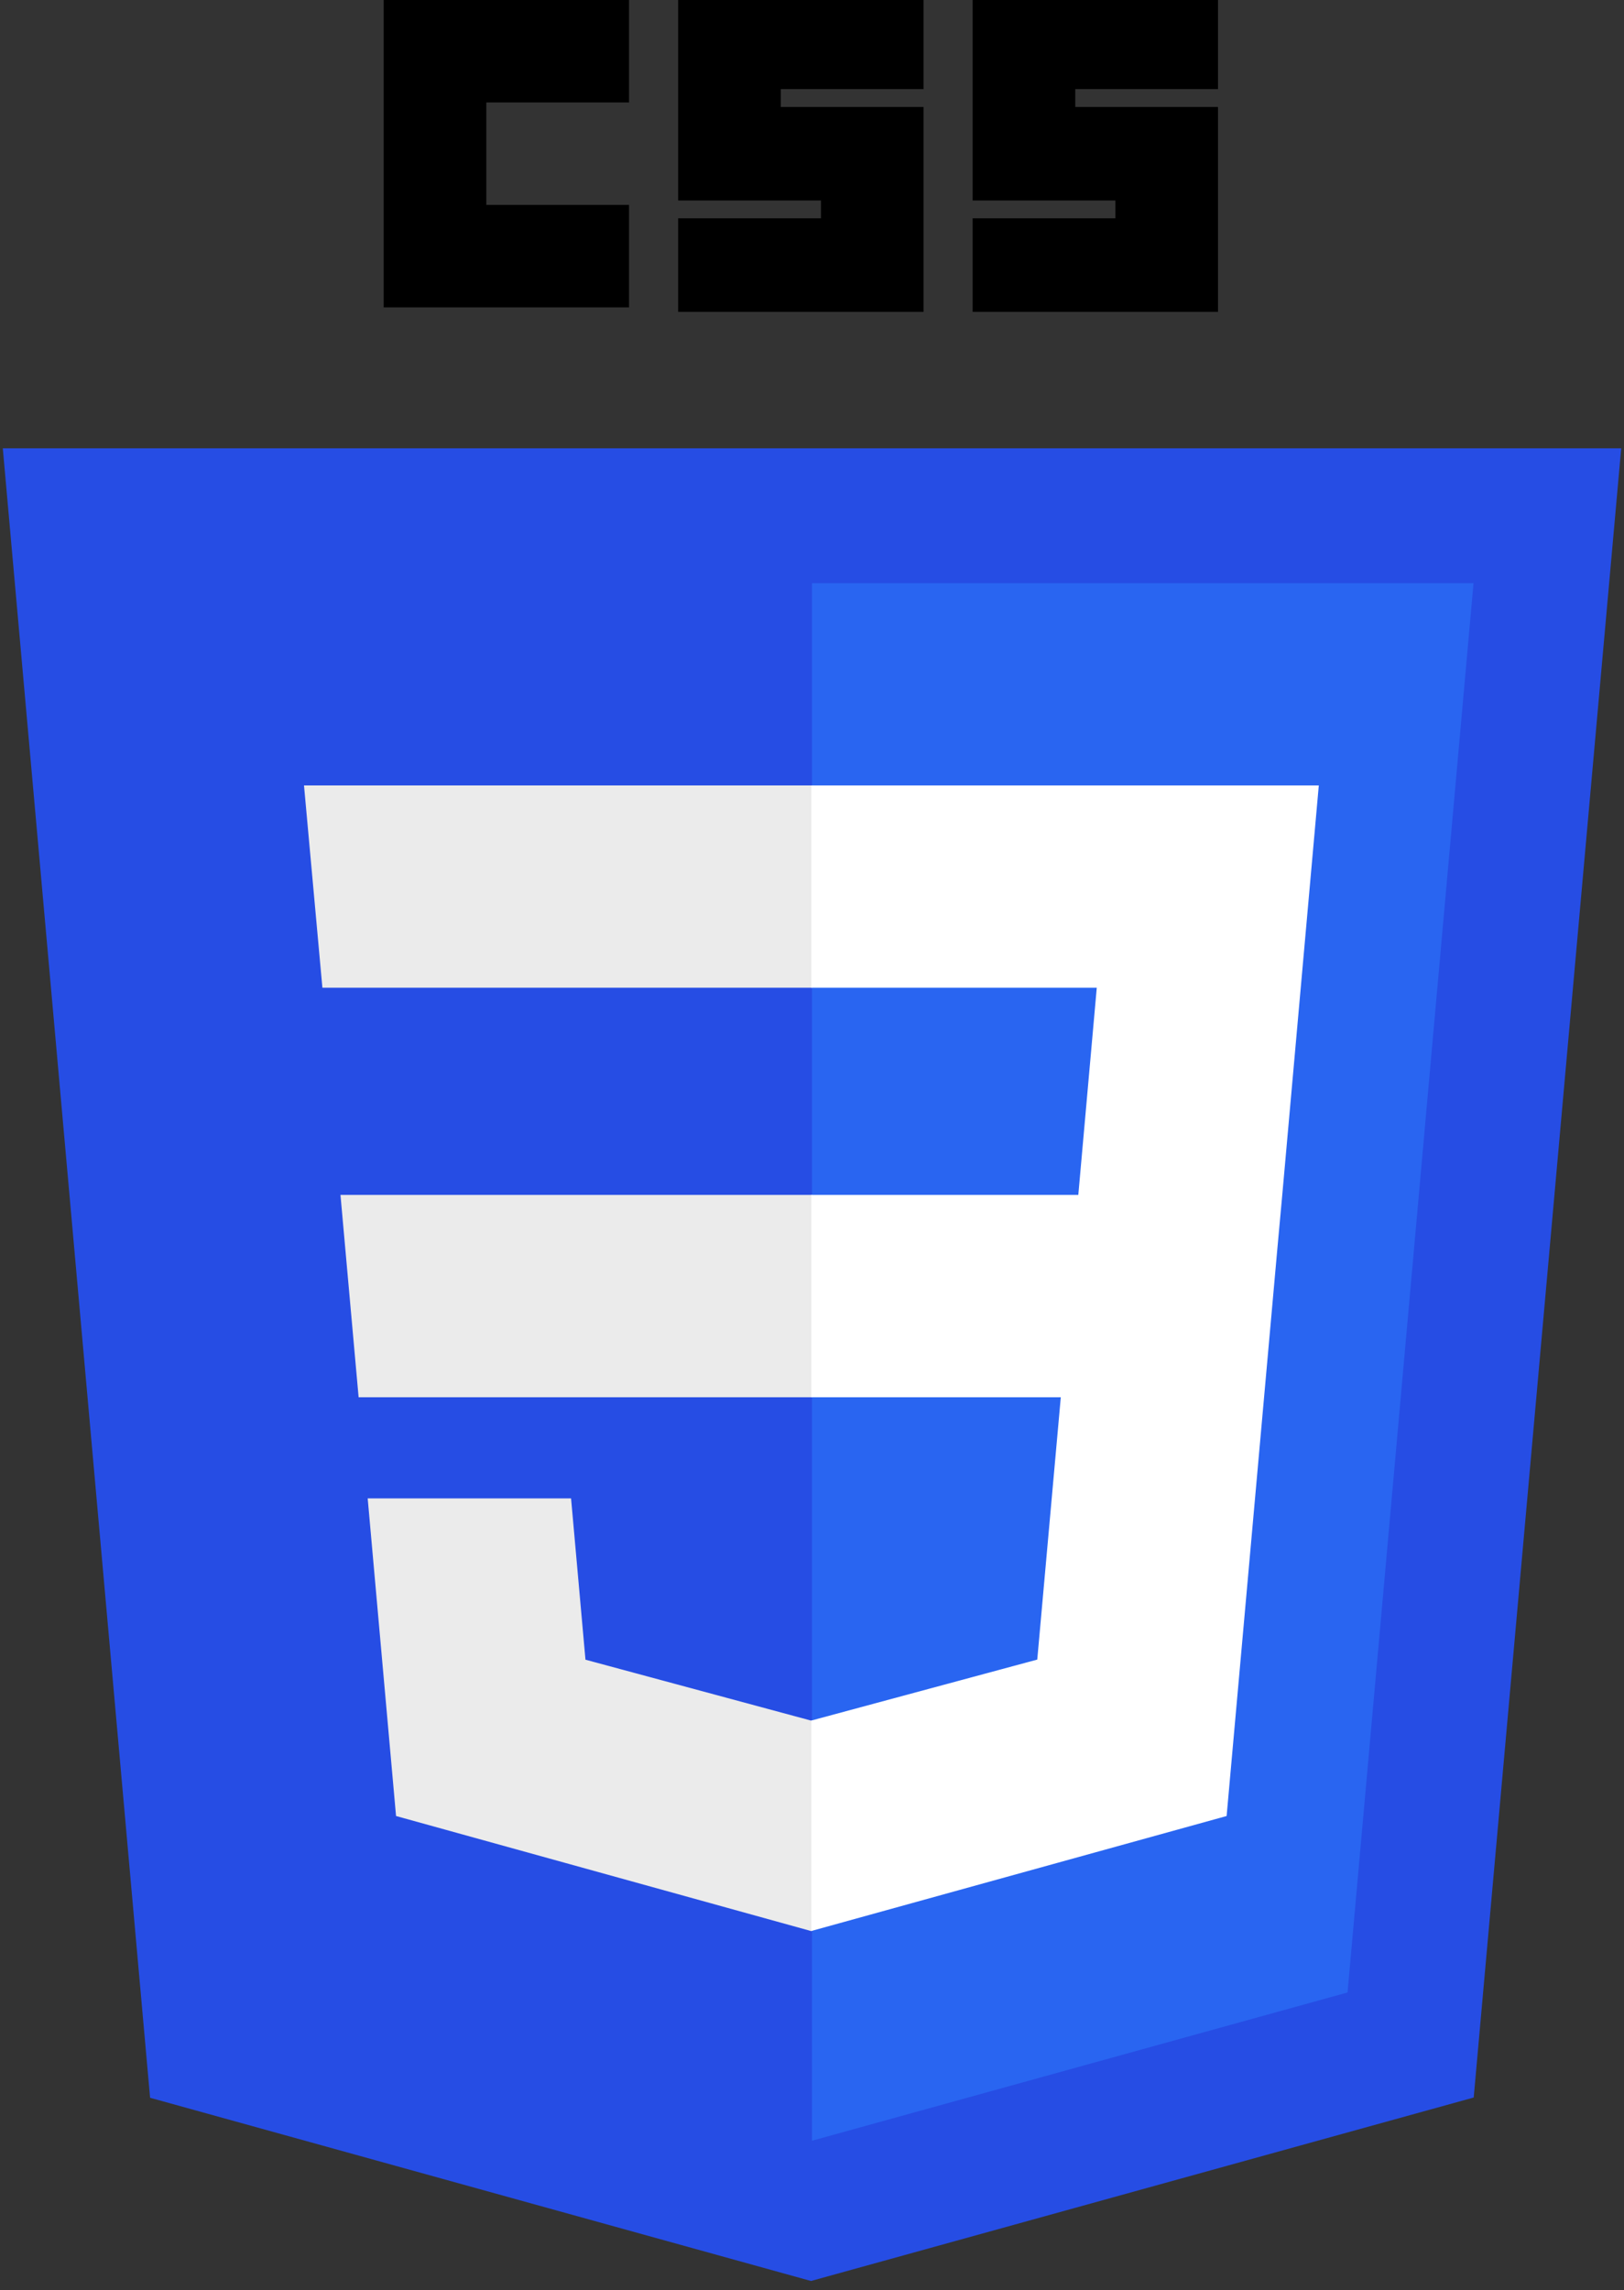 <?xml version="1.0" encoding="UTF-8"?>
<svg xmlns="http://www.w3.org/2000/svg" xmlns:xlink="http://www.w3.org/1999/xlink" width="100pt" height="141pt" viewBox="0 0 100 141" version="1.1">
<rect x="0" y="0" width="100" height="141" fill="#333333" stroke="none"/>
<g id="surface1">
<path style=" stroke:none;fill-rule:nonzero;fill:rgb(14.902%,30.196%,89.412%);fill-opacity:1;" d="M 49.938 140.445 L 9.242 129.164 L 0.172 27.602 L 99.828 27.602 L 90.746 129.148 Z M 49.938 140.445 "/>
<path style=" stroke:none;fill-rule:nonzero;fill:rgb(16.078%,39.608%,94.51%);fill-opacity:1;" d="M 82.977 122.68 L 90.734 35.906 L 50 35.906 L 50 131.809 Z M 82.977 122.68 "/>
<path style=" stroke:none;fill-rule:nonzero;fill:rgb(92.157%,92.157%,92.157%);fill-opacity:1;" d="M 20.965 73.574 L 22.082 86.031 L 50 86.031 L 50 73.574 Z M 20.965 73.574 "/>
<path style=" stroke:none;fill-rule:nonzero;fill:rgb(92.157%,92.157%,92.157%);fill-opacity:1;" d="M 18.719 48.359 L 19.852 60.816 L 50 60.816 L 50 48.359 Z M 18.719 48.359 "/>
<path style=" stroke:none;fill-rule:nonzero;fill:rgb(92.157%,92.157%,92.157%);fill-opacity:1;" d="M 50 105.926 L 49.945 105.941 L 36.051 102.191 L 35.164 92.258 L 22.641 92.258 L 24.387 111.816 L 49.941 118.898 L 50 118.883 Z M 50 105.926 "/>
<path style=" stroke:none;fill-rule:nonzero;fill:rgb(0%,0%,0%);fill-opacity:1;" d="M 23.625 0 L 38.734 0 L 38.734 6.309 L 29.945 6.309 L 29.945 12.617 L 38.734 12.617 L 38.734 18.926 L 23.625 18.926 Z M 23.625 0 "/>
<path style=" stroke:none;fill-rule:nonzero;fill:rgb(0%,0%,0%);fill-opacity:1;" d="M 41.758 0 L 56.867 0 L 56.867 5.488 L 48.078 5.488 L 48.078 6.586 L 56.867 6.586 L 56.867 19.203 L 41.758 19.203 L 41.758 13.441 L 50.551 13.441 L 50.551 12.344 L 41.758 12.344 Z M 41.758 0 "/>
<path style=" stroke:none;fill-rule:nonzero;fill:rgb(0%,0%,0%);fill-opacity:1;" d="M 59.891 0 L 75 0 L 75 5.488 L 66.211 5.488 L 66.211 6.586 L 75 6.586 L 75 19.203 L 59.891 19.203 L 59.891 13.441 L 68.68 13.441 L 68.68 12.344 L 59.891 12.344 Z M 59.891 0 "/>
<path style=" stroke:none;fill-rule:nonzero;fill:rgb(100%,100%,100%);fill-opacity:1;" d="M 78.957 73.574 L 81.207 48.359 L 49.957 48.359 L 49.957 60.816 L 67.535 60.816 L 66.398 73.574 L 49.957 73.574 L 49.957 86.031 L 65.32 86.031 L 63.871 102.184 L 49.957 105.938 L 49.957 118.895 L 75.531 111.816 L 75.719 109.711 L 78.652 76.918 Z M 78.957 73.574 "/>
</g>
</svg>
